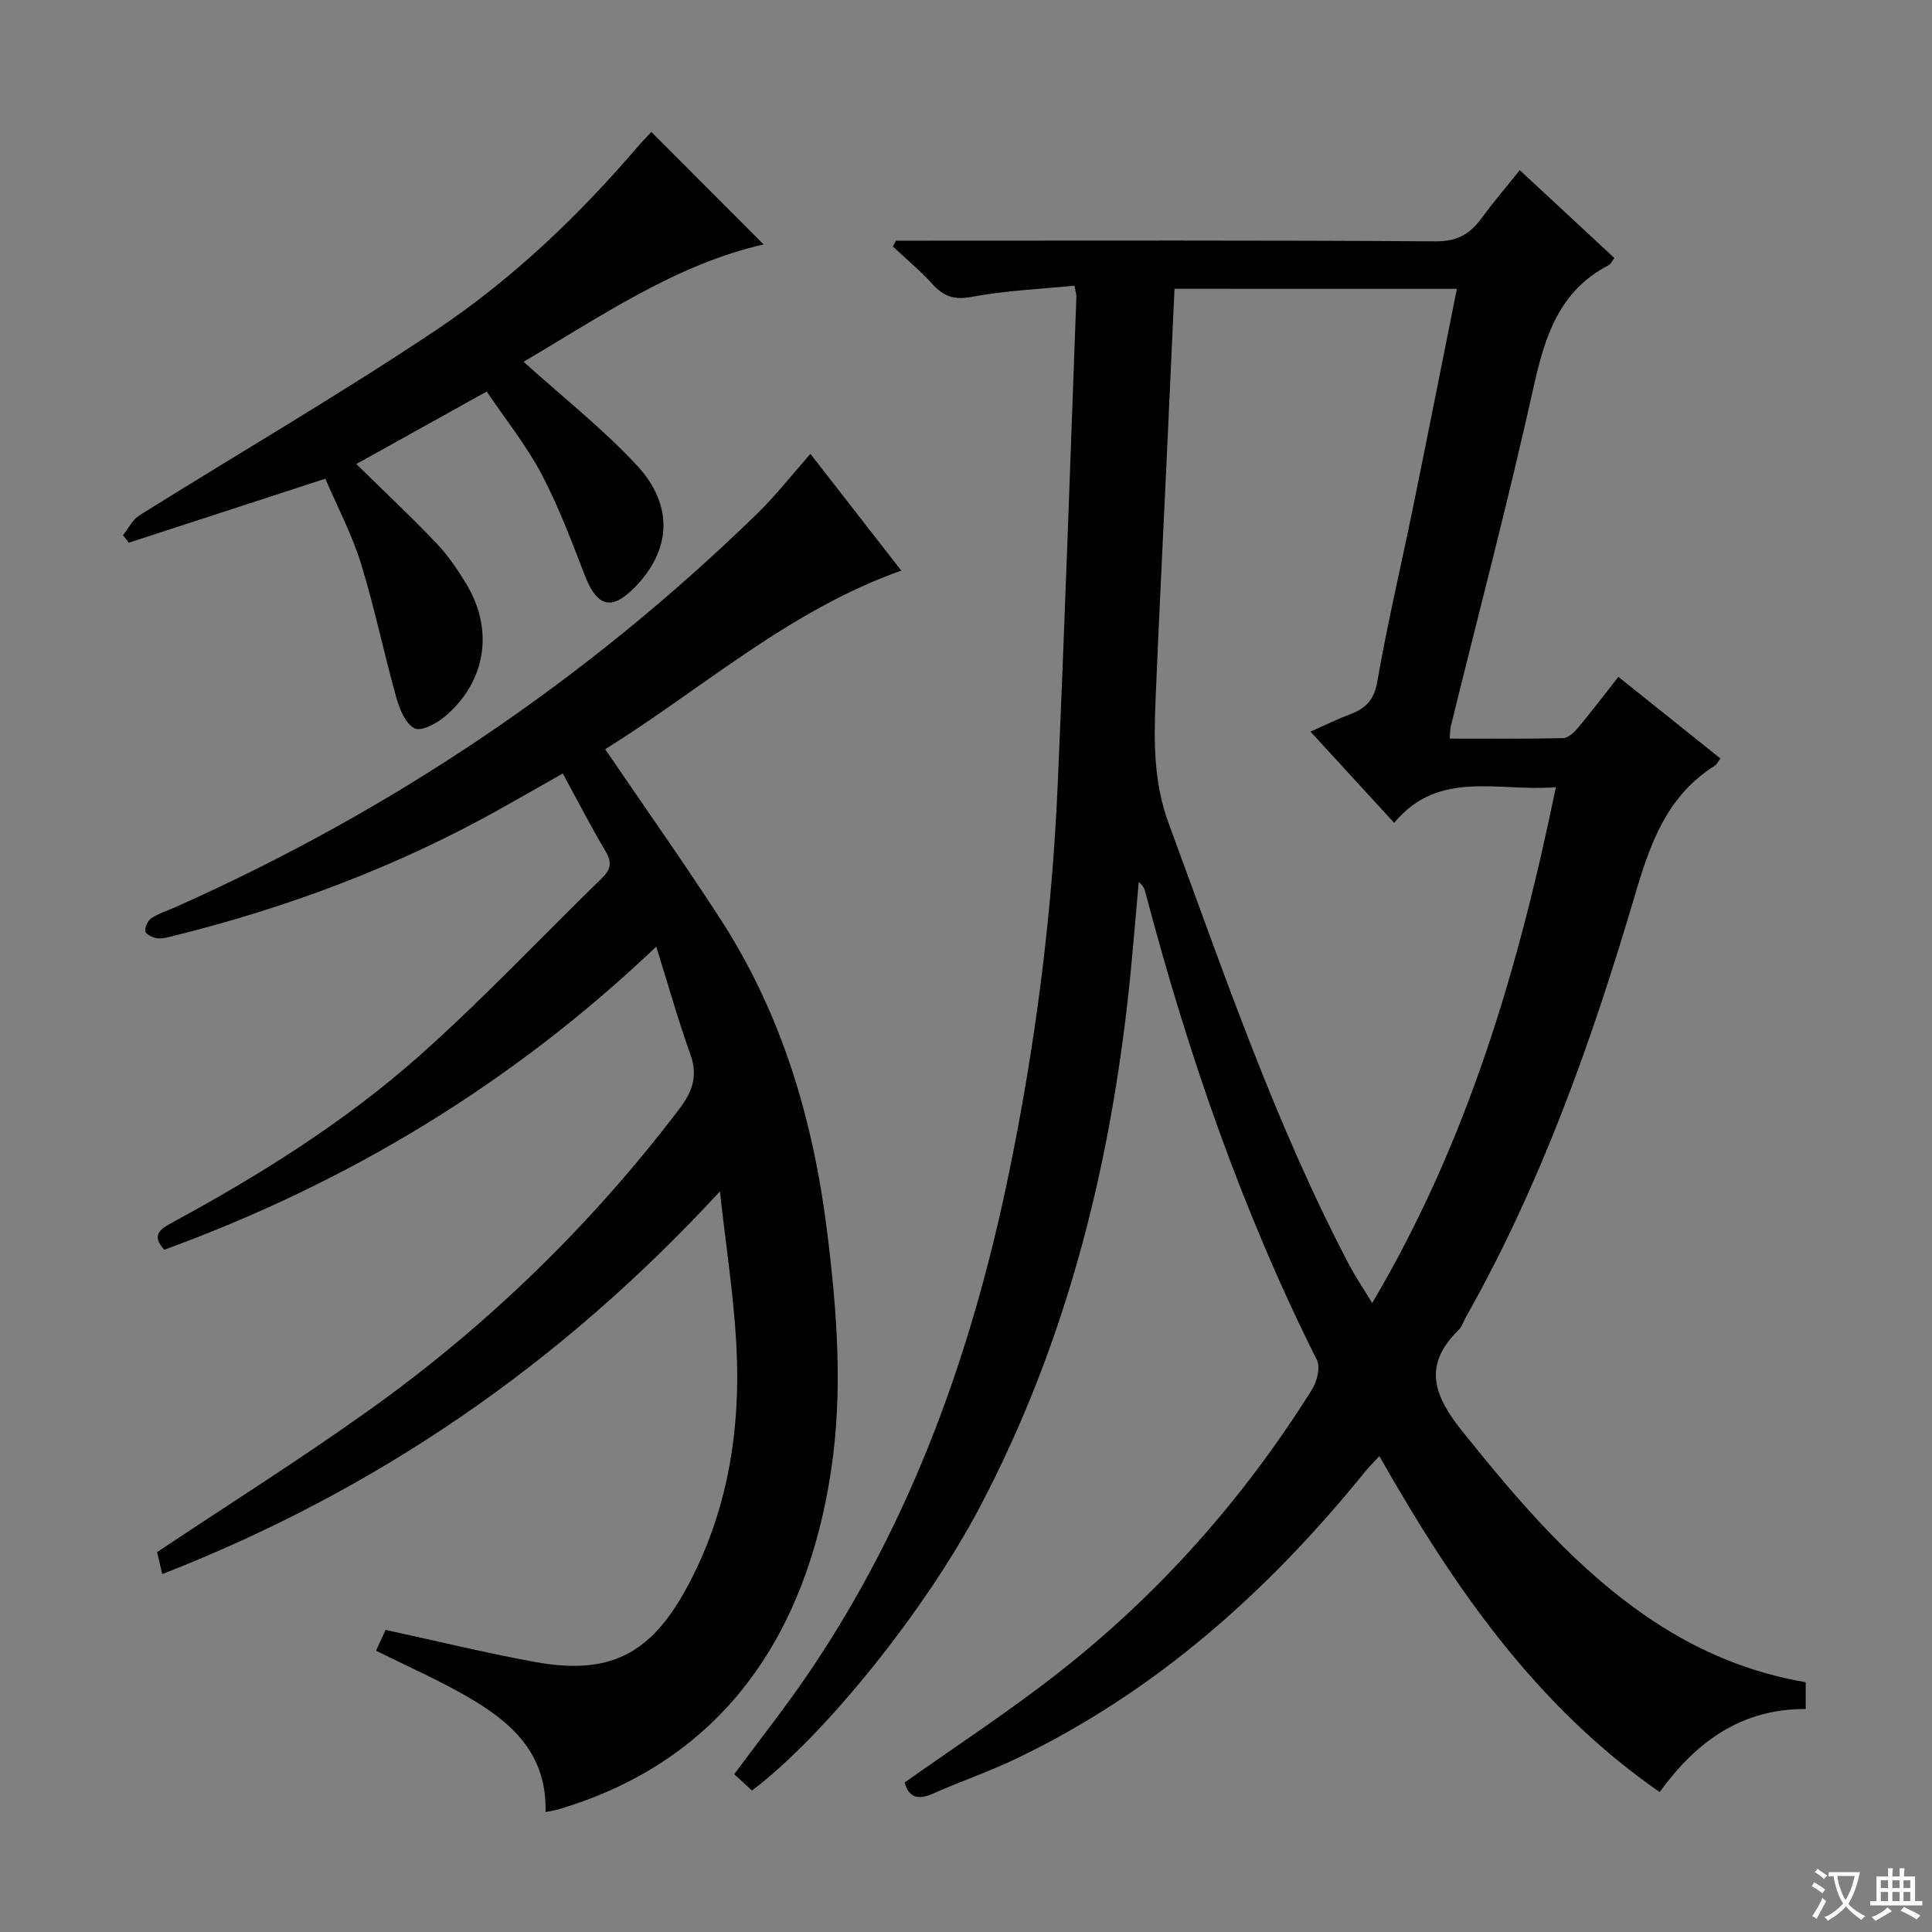 <svg enable-background="new 0 0 400 400" viewBox="0 0 400 400" xmlns="http://www.w3.org/2000/svg"><rect x="0" y="0" width="400" height="400" fill="#808080" stroke="none"/><path d="m377.9 391.2c-.2.3-.4.5-.6.8-.7-.6-1.4-1-2.2-1.5.2-.3.4-.5.5-.8.6.4 1.4.8 2.3 1.5zm-1.8 6.1c-.2-.2-.5-.4-.9-.6.4-.6.8-1.2 1.2-1.9s.7-1.3.9-1.9c.3.3.5.5.8.7-.7 1.3-1.4 2.6-2 3.7zm2.2-9c-.3.3-.5.5-.6.8-.6-.6-1.3-1.1-2-1.5.3-.3.5-.5.6-.7.6.5 1.3.9 2 1.4zm.3.2v-.9h2 4.5c-.3 1.3-.6 2.5-1 3.6s-.9 2.1-1.4 3c.4.5 1 1 1.6 1.4s1.2.8 1.9 1.1c-.3.2-.5.4-.8.8-.4-.3-1-.7-1.6-1.2s-1.2-1.1-1.6-1.6c-.5.6-1.1 1.1-1.7 1.6s-1.4.9-2.1 1.4c-.1-.3-.3-.5-.7-.8.6-.2 1.2-.5 1.9-1s1.4-1.1 2-1.8c-.5-.8-.9-1.6-1.2-2.5s-.6-2-.8-3.2c-.4.1-.7.1-1 .1zm2.5 2.7c.3 1 .7 1.7 1 2.2.3-.5.6-1.1 1-2s.6-1.9.9-3h-3.2-.4c.1.9.3 1.8.7 2.8z" fill="#fafbfa"/><path d="m396.5 388.5v1.5 3.6h1.5v.9c-.4 0-1 0-1.7 0h-7.9c-.5 0-.9 0-1.2 0v-.9h1.3v-3.5c0-.7 0-1.2 0-1.6h2.4c0-.8 0-1.4 0-1.7h1c0 .3-.1.8-.1 1.7h1.5c0-.8 0-1.4 0-1.7h1c0 .3-.1.9-.1 1.7zm-8.2 9.2c-.2-.3-.5-.5-.8-.8.8-.3 1.4-.6 1.9-.9s1-.7 1.4-1.1c.3.3.6.5.9.8-1.6 1-2.8 1.6-3.4 2zm2.6-6.8v-1.6h-1.5v1.6zm0 2.7v-1.9h-1.5v1.9zm2.4-2.7v-1.6h-1.5v1.6zm0 2.7v-1.9h-1.5v1.9zm.2 2 .7-.8c.4.2.9.5 1.6.8s1.3.7 1.8 1c-.3.3-.5.5-.8.8-.4-.3-1.5-1-3.3-1.8zm2-4.7v-1.6h-1.4v1.6zm0 2.7v-1.9h-1.4v1.9z" fill="#fafbfa"/><g fill="#010000"><path d="m373.85 348.29v5.54c-13.31-.05-22.68 6.75-30.23 17.2-25.65-17.79-42.72-42.55-58.04-69.56-1.16 1.27-2.15 2.24-3.02 3.31-20.05 24.74-43.34 45.55-72.31 59.4-5.54 2.65-11.38 4.63-16.99 7.13-3.12 1.39-5.1.92-5.96-2.26 10.59-7.51 21.43-14.59 31.59-22.53 21.05-16.43 38.55-36.19 52.74-58.82 1.04-1.66 1.78-4.61 1.02-6.13-15.49-30.89-26.68-63.33-35.47-96.67-.2-.77-.44-1.52-1.42-2.3-.53 6.02-1.03 12.05-1.61 18.07-3.77 39.03-12.93 76.54-31.34 111.45-11.24 21.32-32.16 47.31-47.12 58.59-1.14-1.05-2.32-2.13-3.68-3.38 5.22-7.06 10.58-13.81 15.4-20.91 21.33-31.43 33.83-66.44 41.45-103.37 5.45-26.41 8.91-53.09 10.1-80.02 1.5-33.89 2.63-67.8 3.9-101.7.01-.32-.11-.65-.4-2.18-7 .7-14.23.98-21.26 2.31-3.71.7-5.87-.12-8.2-2.69-2.51-2.77-5.42-5.18-8.15-7.75.22-.4.43-.79.65-1.19h5.26c35.49 0 70.98-.11 106.48.14 4.45.03 7.1-1.51 9.5-4.79 2.43-3.32 5.11-6.45 7.91-9.95 6.75 6.27 13.16 12.21 19.59 18.19-.55.72-.76 1.27-1.16 1.47-10.34 5.35-13.26 14.86-15.61 25.43-5.22 23.48-11.36 46.75-17.11 70.11-.15.63-.11 1.3-.2 2.49 7.94 0 15.72.08 23.49-.1 1.04-.02 2.26-1.19 3.05-2.13 2.76-3.3 5.36-6.73 8.37-10.55 7.18 5.74 14.13 11.3 21.12 16.89-.54.73-.74 1.24-1.11 1.47-10.02 6.27-13.47 16.25-16.64 27.01-8.9 30.14-19.42 59.71-34.96 87.22-.49.87-.78 1.93-1.47 2.6-7.57 7.39-5.12 13.71.83 21.11 11.73 14.6 23.73 28.75 39.51 39.21 9.55 6.31 19.86 10.64 31.5 12.64zm-130.68-288.5c-.6 12.95-1.18 25.7-1.77 38.45-.73 15.61-1.53 31.22-2.16 46.84-.35 8.59-.39 16.98 2.74 25.45 11.39 30.84 21.96 61.99 37.28 91.22 1.34 2.56 2.97 4.96 4.84 8.03 19.84-33.54 30.32-69.36 38.03-106.8-11.83 1-24.23-3.79-33.48 7.38-5.97-6.51-11.53-12.57-17.33-18.89 3.17-1.4 5.7-2.64 8.33-3.64 3.18-1.21 4.85-2.97 5.51-6.73 2.1-12.09 4.94-24.05 7.4-36.08 3.04-14.92 5.99-29.85 9.07-45.22-19.66-.01-38.86-.01-58.46-.01z"/><path d="m112.95 375.16c.31-12.42-7.41-18.85-16.5-24.06-5.87-3.37-12.1-6.11-18.6-9.34.69-1.49 1.41-3.07 1.98-4.31 10.54 2.29 20.64 4.76 30.85 6.63 15.29 2.8 23.87-1.42 31.34-15.05 8.73-15.93 11.43-33.22 10.41-51.1-.57-9.9-2.1-19.75-3.38-31.26-33.05 35.82-71.01 61.88-115.46 79.23-.48-2.02-.84-3.56-1.07-4.55 14.98-9.99 29.9-19.38 44.22-29.62 24.38-17.44 45.67-38.17 63.86-62.07 2.76-3.63 3.94-6.88 2.34-11.35-2.51-7.01-4.53-14.2-7.07-22.32-29.95 28.5-63.85 48.87-101.86 62.76-2.65-2.93-1.01-4.2 1.55-5.58 18.33-9.93 36.01-20.99 51.58-34.86 13.02-11.6 25-24.35 37.51-36.53 1.85-1.8 2.07-3.27.72-5.54-3.05-5.14-5.78-10.46-8.85-16.1-4.38 2.49-8.64 4.92-12.92 7.32-21.3 11.93-43.94 20.42-67.6 26.29-1.12.28-2.32.64-3.43.51-.91-.11-2.33-.77-2.46-1.4-.17-.83.47-2.24 1.2-2.73 1.49-1 3.29-1.55 4.95-2.29 44.96-20.03 85.18-47.1 120.45-81.44 3.9-3.8 7.28-8.13 11.08-12.43 6.31 8.11 12.62 16.22 18.81 24.17-23.21 8.21-41.24 24.48-61.3 36.98 8.24 12.11 16.3 23.49 23.87 35.19 12.7 19.62 19.16 41.42 22.05 64.48 2.07 16.56 3.35 33.12.84 49.71-5.16 34.15-22.54 60.11-56.59 70.15-.61.17-1.27.26-2.52.51z"/><path d="m100.77 81.06c-9.25 5.14-17.77 9.88-27 15.01 5.81 5.71 11.34 10.89 16.56 16.37 2.39 2.5 4.39 5.45 6.19 8.42 5.76 9.5 4.14 20.18-4.31 27.41-1.72 1.48-4.97 3.22-6.37 2.52-1.88-.93-3.12-3.98-3.78-6.35-2.59-9.23-4.51-18.66-7.34-27.81-1.85-5.98-4.83-11.61-7.36-17.52-13.8 4.49-27.25 8.87-40.69 13.25-.4-.52-.8-1.04-1.21-1.56 1.13-1.39 1.98-3.21 3.42-4.11 20.42-12.77 41.26-24.9 61.28-38.26 15.81-10.55 29.6-23.71 42.01-38.21.97-1.13 2.02-2.18 2.69-2.9 7.92 7.94 15.73 15.76 23.24 23.29-18.18 4.12-33.84 14.98-49.7 24.29 8.06 7.28 16.31 13.78 23.39 21.37 7.8 8.37 7.16 17.64-.35 25.31-4.83 4.94-7.83 4.09-10.38-2.51-2.75-7.1-5.44-14.27-8.97-20.98-3.09-5.83-7.3-11.07-11.32-17.03z"/></g></svg>